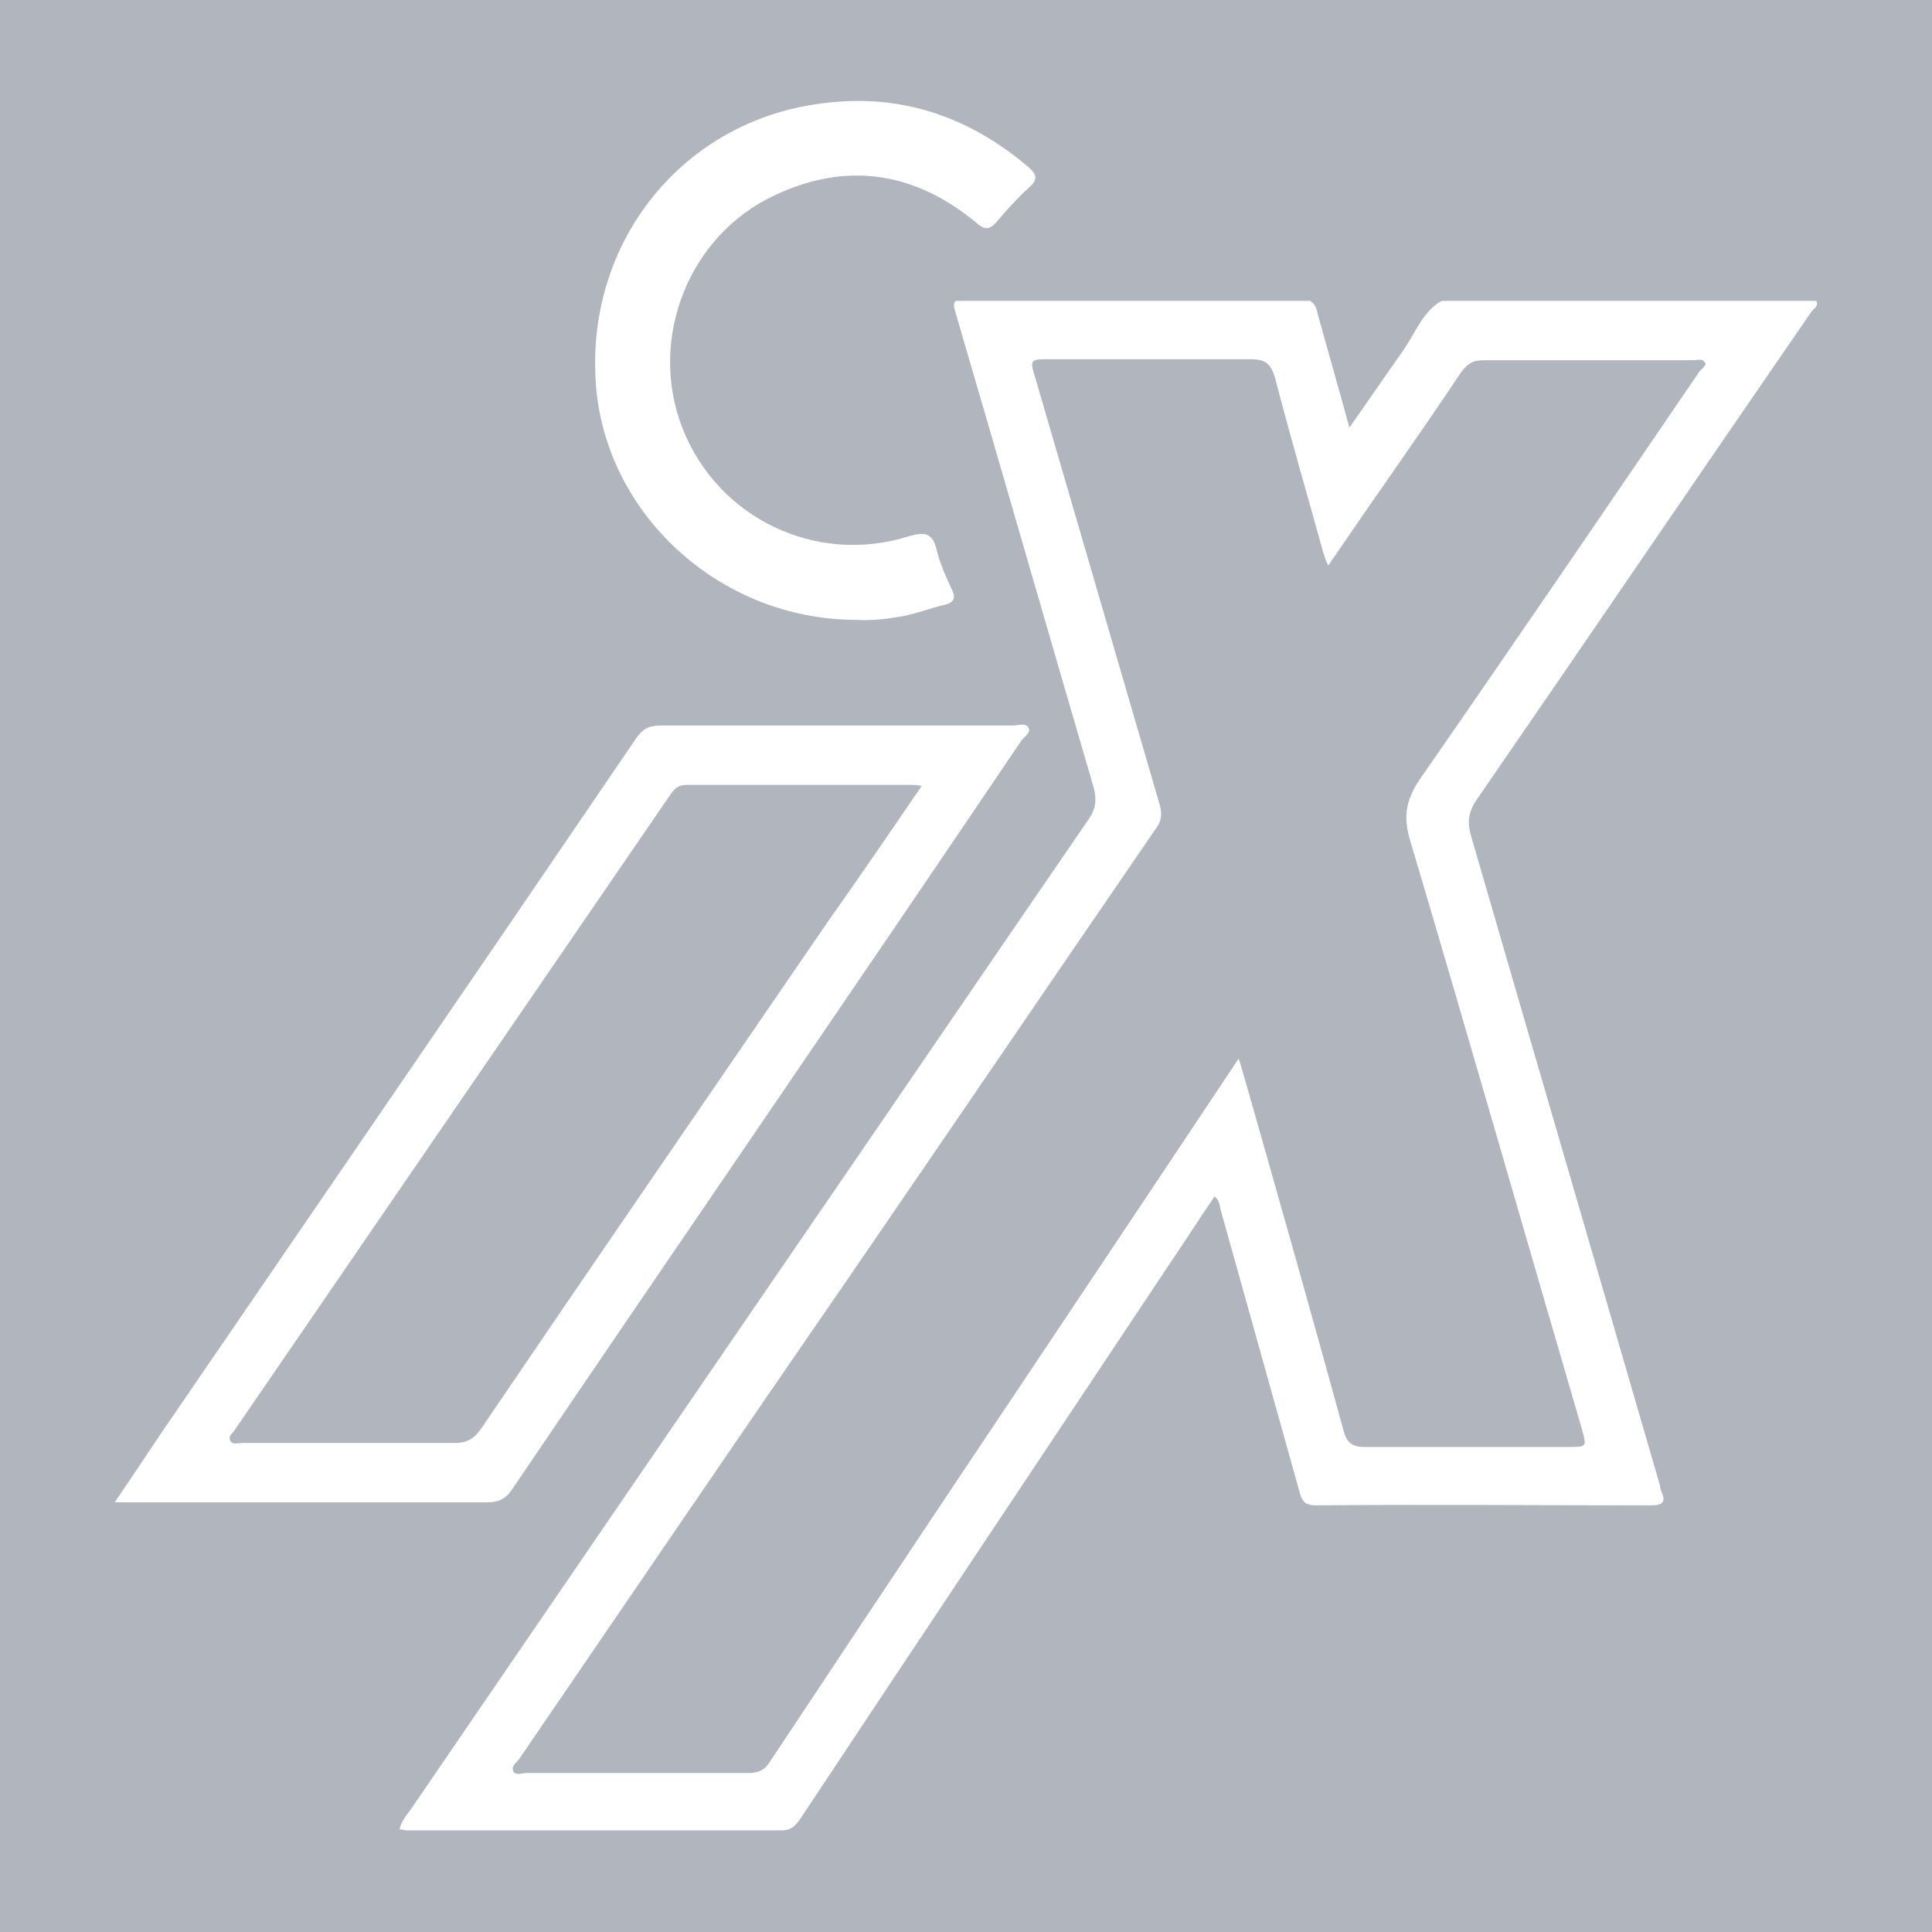 <?xml version="1.0" encoding="utf-8"?>
<!-- Generator: Adobe Illustrator 17.1.0, SVG Export Plug-In . SVG Version: 6.00 Build 0)  -->
<!DOCTYPE svg PUBLIC "-//W3C//DTD SVG 1.1//EN" "http://www.w3.org/Graphics/SVG/1.1/DTD/svg11.dtd">
<svg version="1.1" id="Слой_1" xmlns="http://www.w3.org/2000/svg" xmlns:xlink="http://www.w3.org/1999/xlink" x="0px" y="0px"
	 viewBox="0 0 192 192" enable-background="new 0 0 192 192" xml:space="preserve">
<rect x="0" fill="#B1B5BD" width="192" height="192"/>
<g>
	<path fill="#FFFFFF" d="M11.4,149.3c1.7-2.5,3.1-4.6,4.5-6.7c15.8-23.1,31.6-46.1,47.3-69.2c0.7-1,1.3-1.3,2.5-1.3
		c11.7,0,23.4,0,35,0c0.5,0,1.2-0.3,1.5,0.2c0.3,0.5-0.4,0.9-0.7,1.3C84.7,98.5,67.7,123.2,50.9,148c-0.6,0.9-1.3,1.3-2.4,1.3
		c-11.7,0-23.4,0-35,0C12.8,149.3,12.3,149.3,11.4,149.3z M91.6,78.1C91,78,90.8,78,90.6,78c-7.5,0-14.9,0-22.4,0
		c-0.8,0-1.2,0.4-1.6,1C52.2,100,37.8,121,23.4,142c-0.2,0.4-0.8,0.7-0.5,1.2c0.2,0.4,0.8,0.2,1.2,0.2c7,0,14.1,0,21.1,0
		c1.2,0,1.9-0.4,2.6-1.4c11.4-16.8,22.9-33.5,34.4-50.3C85.3,87.3,88.4,82.8,91.6,78.1z"/>
	<path fill="#FFFFFF" d="M85.1,61.6C71.5,61.6,60,51,59.2,37.9C58.3,24,67.8,12.1,81.5,10.3c7.8-1.1,14.7,1.2,20.7,6.3
		c0.8,0.7,1,1.2,0.1,2c-1.2,1.1-2.3,2.3-3.3,3.5c-0.7,0.8-1.2,0.7-1.9,0.1C91,17.1,84.2,16,77,19.4c-8.6,4-12.6,14.3-9.2,23.1
		c3.5,9,13.3,13.7,22.5,10.8c1.7-0.5,2.4-0.3,2.8,1.4c0.3,1.3,0.9,2.6,1.5,3.9c0.4,0.8,0.2,1.3-0.7,1.5c-1.3,0.3-2.6,0.8-4,1.1
		C88.3,61.5,86.6,61.7,85.1,61.6z"/>
	<path fill="#FFFFFF" d="M180.5,29.9h-37.2c-0.1,0-0.1,0.1-0.2,0.1c-1.7,1-2.5,3.2-3.7,4.9c-1.7,2.4-3.4,4.9-5.3,7.6
		c-1.1-4.1-2.2-7.8-3.2-11.5c-0.1-0.6-0.4-0.9-0.7-1.1H95c-0.3,0.2-0.2,0.7,0,1.3c4.6,15.7,9.1,31.4,13.7,47.1
		c0.3,1.2,0.2,2.1-0.5,3.1c-10.1,14.7-20.1,29.4-30.2,44.1c-12.4,18.1-24.8,36.2-37.1,54.2c-0.4,0.6-1,1.2-1.2,2.1
		c0.3,0,0.5,0.1,0.7,0.1c12.4,0,24.9,0,37.3,0c0.9,0,1.3-0.4,1.8-1.1c12.2-18.4,24.5-36.8,36.8-55.3c1.5-2.2,2.9-4.4,4.4-6.6
		c0.5,0.4,0.5,0.9,0.6,1.3c2.6,9.3,5.2,18.6,7.8,27.9c0.2,0.8,0.4,1.5,1.6,1.5c11.1-0.1,22.3,0,33.4,0c1.1,0,1.5-0.3,1-1.4
		c-0.1-0.2-0.1-0.5-0.2-0.8c-6.2-21.4-12.5-42.9-18.7-64.3c-0.4-1.4-0.3-2.4,0.6-3.7c11.1-16.1,22.1-32.3,33.2-48.4
		C180.2,30.7,180.8,30.4,180.5,29.9C180.5,29.9,180.5,29.9,180.5,29.9z M168.9,36.9c-9.2,13.5-18.4,27-27.7,40.4
		c-1.4,2-1.8,3.7-1.1,6.1c5.8,19.5,11.4,39.1,17.1,58.6c0.5,1.8,0.5,1.8-1.3,1.8c-6.8,0-13.5,0-20.3,0c-1.3,0-1.8-0.5-2.1-1.7
		c-3.2-11.7-6.5-23.3-9.8-34.9c-0.2-0.6-0.3-1.1-0.6-2c-3.6,5.4-7,10.5-10.4,15.6c-12.1,18.1-24.2,36.2-36.2,54.3
		c-0.5,0.8-1.1,1.1-2.1,1.1c-7.4,0-14.7,0-22.1,0c-0.4,0-1.1,0.3-1.3-0.2c-0.2-0.5,0.3-0.8,0.6-1.2c10.6-15.5,21.2-31.1,31.9-46.6
		c10.5-15.3,20.9-30.6,31.4-45.9c0.6-0.8,0.6-1.6,0.3-2.5c-4.1-14.1-8.2-28.1-12.3-42.2c-0.6-1.9-0.5-1.9,1.4-1.9c6.7,0,13.3,0,20,0
		c1.5,0,2,0.5,2.4,1.8c1.5,5.8,3.2,11.6,4.8,17.4c0.1,0.3,0.2,0.7,0.5,1.3c2-2.9,3.9-5.7,5.8-8.4c2.5-3.6,5-7.2,7.4-10.8
		c0.6-0.8,1.1-1.2,2.2-1.2c6.9,0,13.9,0,20.8,0c0.4,0,1-0.2,1.2,0.2C169.7,36.2,169.2,36.6,168.9,36.9z"/>
</g>
</svg>
